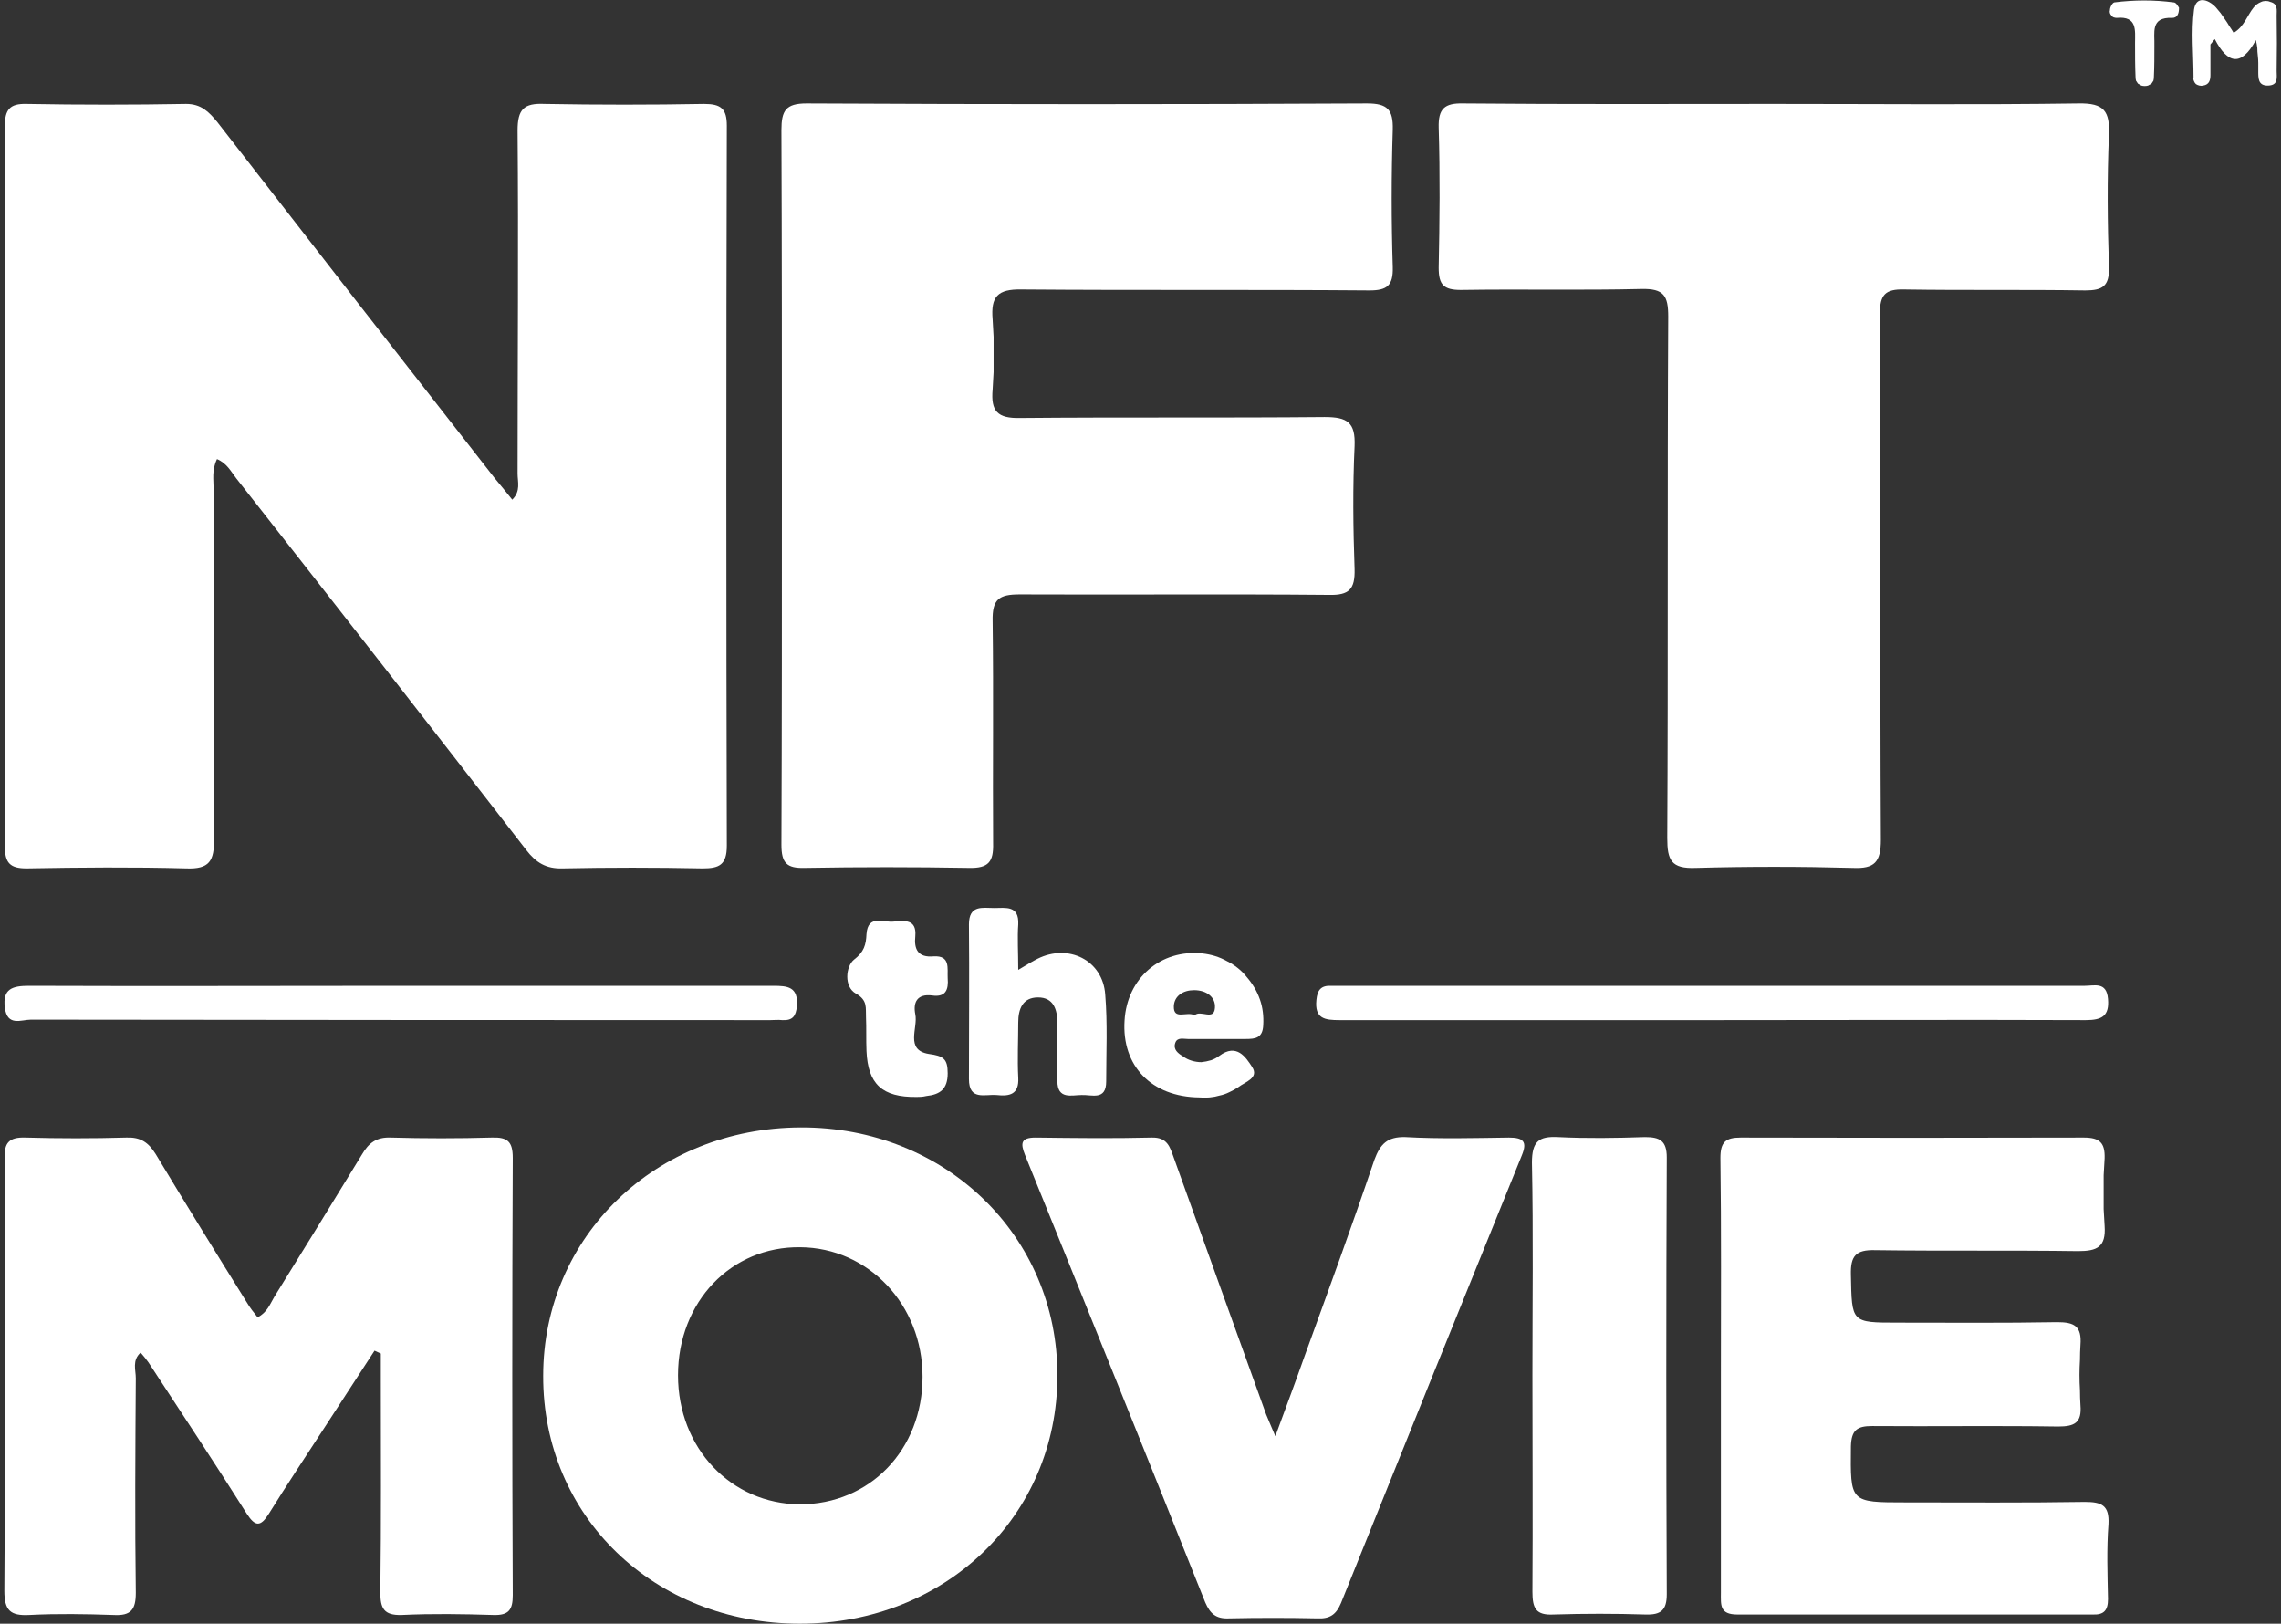 <svg version="1.2" xmlns="http://www.w3.org/2000/svg" viewBox="0 0 472 336" width="472" height="336">
	<rect x="0" y="0" width="472" height="336" fill="#333333" stroke="none"/>
	<title>Layer_2</title>
	<style>
		.s0 { fill: #ffffff } 
	</style>
	<g id="Layer_2">
		<g id="-e-Layer_1-2">
			<path id="Layer" class="s0" d="m44.9 95c-1.1 2.3-0.7 4.3-0.7 6.2 0 24.2-0.1 48.4 0.1 72.5 0 4.4-0.9 6.2-5.8 6-11-0.3-22-0.2-33 0-3.4 0-4.5-1.1-4.5-4.6q0.1-74.4 0-149c0-3.4 1-4.7 4.5-4.6q16.5 0.3 33 0c3.1 0 4.7 1.6 6.5 3.8q28.6 36.9 57.4 73.7c1.2 1.4 2.3 2.8 3.6 4.4 1.8-1.8 1.1-3.7 1.1-5.4 0-23.6 0.2-47.3 0-71 0-4.4 1.3-5.7 5.6-5.5 11 0.2 22 0.2 33 0 3.5 0 4.7 1 4.7 4.5q-0.2 74.5 0 149c0 4-1.6 4.7-5 4.7-9.7-0.2-19.4-0.2-29 0-3.4 0.1-5.5-1.2-7.5-3.8q-29.9-38.6-60-76.9c-1.1-1.4-1.9-3.1-4-4z"/>
			<path id="Layer" class="s0" d="m161.8 100.4c0-24.5 0-49-0.1-73.5 0-4 0.9-5.5 5.2-5.5q58 0.3 116 0c4.2 0 5.4 1.3 5.3 5.4-0.3 9.5-0.3 19 0 28.5 0.1 3.8-1.2 4.8-4.8 4.8-24-0.2-48 0-72-0.2-5-0.1-6.4 1.5-6 6.2q0.1 1.8 0.2 3.6 0 1.8 0 3.6 0 1.8 0 3.7-0.1 1.8-0.2 3.6c-0.4 4.5 1 6 5.7 5.9 21-0.2 42 0 63-0.2 4.7 0 6.4 1.1 6.2 6-0.4 8.5-0.3 17 0 25.5 0.1 4.1-1.1 5.4-5.3 5.3-21.3-0.2-42.6 0-64-0.1-4.3 0-5.7 1-5.6 5.5 0.2 15.3 0 30.6 0.1 46 0.1 3.8-0.9 5.2-5 5.1-11.3-0.2-22.6-0.2-34 0-3.7 0.1-4.8-1-4.8-4.8 0.1-24.8 0.1-49.6 0.1-74.4z"/>
			<path id="Layer" class="s0" d="m367.2 21.5c21 0 42 0.2 62.9-0.1 5.3-0.1 6.5 1.6 6.3 6.5-0.4 9.1-0.3 18.3 0 27.4 0.1 3.9-1.3 4.8-4.9 4.8-12.5-0.2-25 0-37.5-0.2-3.9-0.1-5 1.1-5 5 0.2 36.3 0 72.6 0.2 108.9 0 4.6-1.3 6-5.8 5.8-10.9-0.3-21.7-0.3-32.5 0-5.1 0.2-5.9-1.6-5.9-6.2 0.2-36 0-72 0.2-107.9 0-4.3-0.9-5.8-5.5-5.7-12.5 0.3-25 0-37.4 0.2-3.6 0-4.6-1.1-4.6-4.6 0.2-9.6 0.3-19.3 0-29-0.1-3.9 1.2-5.1 5.1-5 21.4 0.2 42.9 0.1 64.4 0.1z"/>
			<path id="Layer" class="s0" d="m77.5 279.5l-10.8 16.6c-3.7 5.7-7.5 11.4-11.1 17.2-1.7 2.7-2.8 2.6-4.5 0-6.7-10.6-13.6-21-20.4-31.4-0.5-0.7-1-1.3-1.6-2-1.8 1.6-1 3.6-1 5.3-0.1 14.8-0.2 29.6 0 44.4 0 3.5-1 4.8-4.6 4.6-5.8-0.2-11.6-0.3-17.5 0-3.9 0.2-5.1-1-5.1-5 0.2-25.2 0.1-50.3 0.1-75.5 0-4.6 0.2-9.3 0-14-0.2-3.2 0.9-4.4 4.2-4.3q10.5 0.3 21 0c2.9-0.1 4.5 1 6 3.4 6.2 10.3 12.5 20.5 18.8 30.6 0.7 1.2 1.5 2.2 2.3 3.2 2-1 2.6-2.8 3.5-4.3 6.1-9.8 12.1-19.6 18.1-29.4 1.4-2.4 3-3.6 5.9-3.5 7 0.2 14 0.2 21 0 3.2-0.1 4.3 0.8 4.3 4.2q-0.2 45.2 0 90.5c0 3-0.8 4.2-4 4.1-6.3-0.2-12.7-0.3-19 0-3.7 0.1-4.4-1.4-4.4-4.7 0.2-14.7 0.1-29.3 0.1-44v-5.4z"/>
			<path id="Layer" fill-rule="evenodd" class="s0" d="m165.5 336c-30.1 0-53.2-22.2-53.1-51.3 0-28.8 23.3-51.3 53.3-51.4 29.9-0.1 53.2 22.5 53.1 51.4 0 29-23.2 51.3-53.3 51.3zm0-24.7c14.5 0 25.4-11.3 25.4-26.4 0-14.9-11.2-26.7-25.3-26.8-14.3-0.2-25.3 11.3-25.3 26.5 0 15.1 11 26.6 25.2 26.7z"/>
			<path id="Layer" class="s0" d="m356.1 284.6c0-15 0.1-30-0.1-45 0-3.3 1.1-4.2 4.2-4.2q35.5 0.1 71 0c3.3 0 4.4 1.1 4.3 4.3q-0.1 1.7-0.2 3.5 0 1.7 0 3.5 0 1.8 0 3.5 0.1 1.8 0.2 3.5c0.3 4.4-1.6 5.2-5.5 5.2-14-0.2-28 0-42-0.2-4-0.1-5.1 1.2-5 5.1 0.2 9.9 0 9.9 9.7 9.9 11 0 22 0.1 33-0.1 3.5 0 5.1 0.8 4.8 4.7q-0.1 1.6-0.1 3.1-0.1 1.6-0.1 3.1 0 1.6 0.1 3.2 0 1.5 0.1 3.1c0.3 3.6-1.2 4.4-4.6 4.4-12.8-0.2-25.7 0-38.5-0.1-3.1 0-4.3 0.8-4.4 4.2-0.1 11.6-0.3 11.6 11.4 11.6 12.3 0 24.6 0.1 37-0.1 3.5 0 5.1 0.7 4.9 4.6-0.4 5.2-0.2 10.4-0.1 15.5 0 2.4-0.9 3.3-3.2 3.2-24.5 0-49 0-73.5 0-3.7 0-3.4-2-3.4-4.5q0-22.5 0-45z"/>
			<path id="Layer" class="s0" d="m263.9 297.2c2.4-6.5 4.3-11.6 6.1-16.7 4.9-13.5 9.8-26.9 14.4-40.5 1.2-3.2 2.6-4.8 6.4-4.7 7.1 0.4 14.3 0.2 21.4 0.1 3 0 3.9 0.8 2.7 3.7q-18.8 46.3-37.4 92.6c-1 2.4-2.3 3.3-4.8 3.2q-9.3-0.2-18.5 0c-2.6 0.1-3.8-1-4.8-3.3q-18.5-46.3-37.3-92.6c-1-2.5-0.8-3.6 2.2-3.6 8 0.1 16 0.2 24 0 3.3-0.1 3.8 2 4.6 4.2q9.5 26.5 19.1 53.1c0.4 1 0.9 2.1 1.9 4.5z"/>
			<path id="Layer" class="s0" d="m317.1 284.6c0-14.7 0.2-29.4-0.1-44 0-4.4 1.4-5.5 5.4-5.3 6 0.3 12 0.2 18 0 3 0 4.5 0.7 4.5 4.2q-0.2 45.2 0 90.4c0 3.3-1.2 4.3-4.4 4.2-6.3-0.2-12.7-0.2-19 0-3.7 0.2-4.4-1.3-4.4-4.7 0.1-14.9 0-29.8 0-44.8z"/>
			<path id="Layer" class="s0" d="m83 204q38.5 0 77 0c3 0 5.2 0.2 4.9 4.2-0.2 2.1-0.9 3-3 2.9-0.9-0.1-1.7 0-2.5 0q-76.5 0-153-0.1c-2 0-4.9 1.5-5.4-2.5-0.5-3.9 1.6-4.5 5-4.5 25.7 0.1 51.3 0 77 0z"/>
			<path id="Layer" class="s0" d="m354.2 211.1q-38.5 0-77 0c-3.1 0-5.2-0.3-4.8-4.2 0.2-2.1 1-3 3.1-2.9q0.7 0 1.5 0 77.2 0 154.4 0c2 0 4.5-0.9 4.8 2.7 0.3 3.5-1.2 4.4-4.6 4.4-25.8-0.1-51.6 0-77.4 0z"/>
			<path id="Layer" class="s0" d="m210.7 200.7c2-1.2 3-1.8 4-2.3 6.4-3.2 13.5 0.3 14 7.4 0.5 6 0.2 12 0.2 18 0 4-3 2.7-5.1 2.8-2 0-5 1-5-2.9 0-3.9 0-8 0-12 0-2.8-0.8-5.3-4-5.3-3.2 0-4.1 2.4-4.1 5.2 0 3.8-0.2 7.6 0 11.4 0.2 3.5-1.8 3.9-4.5 3.6-2.4-0.2-5.7 1.2-5.7-3.3 0-10.7 0.1-21.3 0-32 0-4.1 2.8-3.4 5.2-3.4 2.4 0 5.2-0.6 5 3.4-0.2 2.8 0 5.7 0 9.4z"/>
			<path id="Layer" fill-rule="evenodd" class="s0" d="m248.2 227.1c-10-0.1-16.1-6.6-15.5-15.9 0.5-8.8 7.5-14.8 16.1-13.9 1.8 0.2 3.5 0.7 5.1 1.6 1.6 0.8 3 1.9 4.1 3.3 1.2 1.4 2.1 2.9 2.7 4.6 0.6 1.7 0.8 3.5 0.7 5.3-0.1 2.7-1.6 2.9-3.6 2.9q-6 0-12 0c-0.9 0-2.2-0.4-2.6 0.8-0.5 1.4 0.6 2.2 1.6 2.8q0.8 0.6 1.8 0.9 1 0.3 2 0.3 1-0.1 2-0.4 0.9-0.3 1.7-0.9c3.6-2.7 5.5 0.3 6.8 2.3 1.5 2.3-1.5 3.1-2.9 4.2q-0.9 0.6-1.8 1-1 0.5-2 0.7-1 0.3-2.1 0.4-1 0.1-2.1 0zm-1-17c1.2-1.2 4 1.2 4.2-1.5 0.2-2.3-1.8-3.7-4.3-3.7-2.3 0-4.1 1.2-4.2 3.3-0.1 3 2.7 1 4.3 1.9z"/>
			<path id="Layer" class="s0" d="m189.7 227c-7.2 0.1-10.1-2.7-10.4-9.5-0.1-2.4 0-4.7-0.1-7-0.1-1.9 0.4-3.5-2.1-4.9-2.5-1.4-2.1-5.6-0.4-7 2.1-1.6 2.5-3.1 2.6-5.3 0.3-4.2 3.6-2.3 5.7-2.6 2.2-0.2 4.7-0.5 4.4 3-0.3 2.8 0.6 4.5 3.8 4.2 3.5-0.2 2.8 2.5 2.9 4.5 0.2 2.4-0.4 4-3.2 3.6-3.1-0.4-4 1.4-3.5 3.9 0.6 2.8-2.2 7.4 2.8 8.2 3 0.4 3.9 1 3.9 4 0 3.3-1.6 4.4-4.4 4.7-0.8 0.2-1.6 0.2-2 0.2z"/>
			<path id="Layer" class="s0" d="m457.4 9.2q0 3.2 0 6.3c0 1-0.2 2-1.5 2.2q-0.4 0.1-0.8 0-0.4-0.1-0.7-0.3-0.3-0.3-0.4-0.6-0.2-0.4-0.1-0.8c0-4.7-0.5-9.4 0.1-14 0.4-2.9 2.9-2.2 4.5-0.5q0.5 0.6 1 1.2 0.5 0.7 0.9 1.3 0.5 0.7 0.9 1.4 0.5 0.7 0.9 1.4c2.2-1.3 2.8-3.6 4.1-5.2q0.3-0.4 0.7-0.7 0.4-0.3 0.9-0.5 0.4-0.2 1-0.2 0.5 0 0.9 0.2c1.6 0.4 1.3 1.7 1.3 2.8q0.1 5.8 0 11.5c0 1.3 0.4 2.9-1.7 3-2.2 0.1-2.1-1.6-2.1-3.1q0-0.8 0-1.6 0-0.7-0.1-1.5-0.1-0.8-0.1-1.6-0.1-0.8-0.3-1.6c-3 5.5-5.8 5-8.5-0.2z"/>
			<path id="Layer" class="s0" d="m450.9 1.6c0 1.3-0.4 2.1-1.4 2.1-4.6-0.2-3.6 3.1-3.7 5.8 0 2.1 0 4.3-0.1 6.4q0 0.4-0.1 0.8-0.2 0.3-0.4 0.6-0.3 0.2-0.7 0.4-0.3 0.1-0.7 0.1-0.4 0-0.7-0.1-0.4-0.2-0.7-0.4-0.2-0.3-0.4-0.6-0.1-0.4-0.1-0.8c-0.1-2.3-0.1-4.6-0.1-7 0-2.6 0.5-5.6-3.8-5.2q-0.3 0-0.6-0.1-0.3-0.1-0.5-0.4-0.2-0.2-0.3-0.5-0.1-0.3 0-0.6c0-0.6 0.5-1.5 0.9-1.6q1.5-0.2 3.1-0.3 1.5-0.1 3.1-0.1 1.5 0 3.1 0.1 1.5 0.1 3 0.3c0.5 0 0.9 0.8 1.1 1.1z"/>
		</g>
	</g>
</svg>
